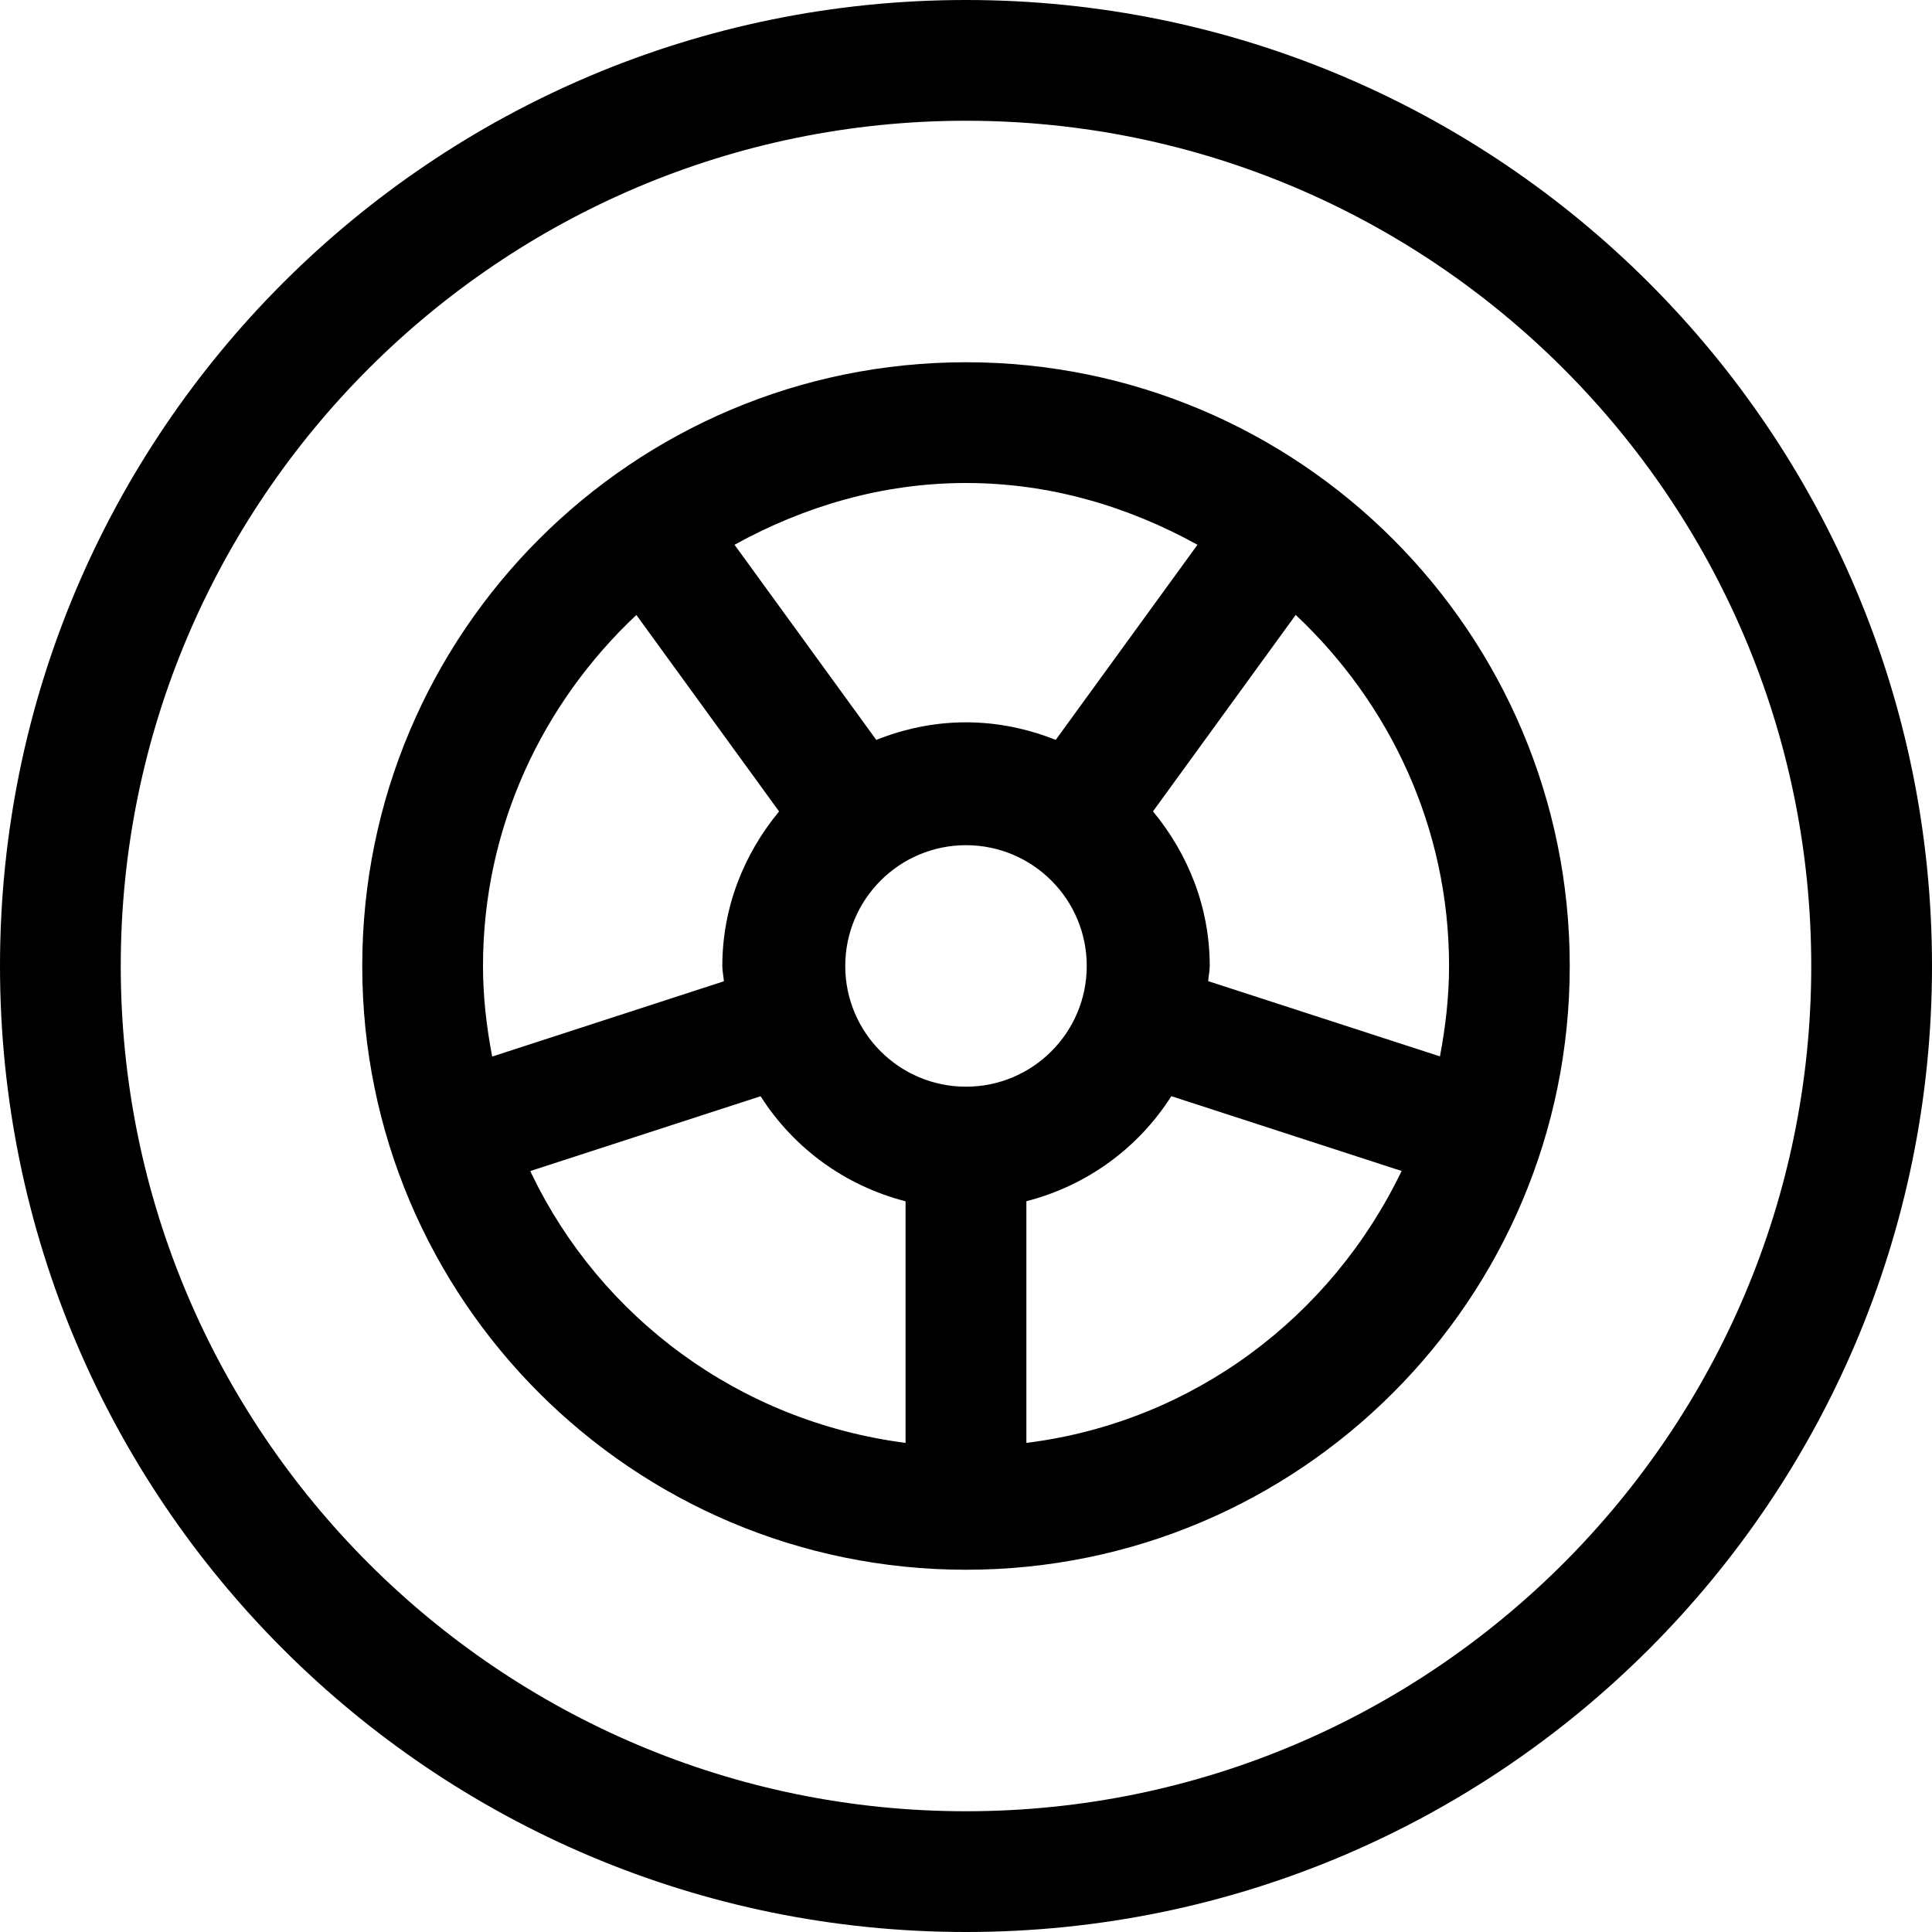 <!-- Generated by IcoMoon.io -->
<svg version="1.1" xmlns="http://www.w3.org/2000/svg" width="32" height="32" viewBox="0 0 32 32">
<title>tire</title>
<path d="M16 0c-8.836 0-16 7.164-16 16s7.164 16 16 16 16-7.164 16-16-7.164-16-16-16zM16 30c-7.719 0-14-6.281-14-14s6.281-14 14-14 14 6.281 14 14-6.281 14-14 14zM16 6c-5.523 0-10 4.477-10 10s4.477 10 10 10 10-4.477 10-10-4.477-10-10-10zM16 8c1.396 0 2.69 0.391 3.834 1.023l-2.348 3.232c-0.461-0.183-0.959-0.291-1.486-0.291s-1.024 0.107-1.486 0.291l-2.348-3.232c1.144-0.631 2.438-1.023 3.834-1.023zM8 16c0-2.296 0.986-4.354 2.54-5.814l2.364 3.254c-0.578 0.699-0.94 1.583-0.94 2.561 0 0.086 0.020 0.167 0.026 0.252l-3.838 1.247c-0.093-0.487-0.152-0.986-0.152-1.499zM15 23.899c-2.759-0.357-5.049-2.078-6.195-4.455l-0.021-0.048 3.814-1.239c0.543 0.854 1.395 1.482 2.401 1.74v4.003zM14 15.999c0-1.104 0.896-2 2-2s2 0.896 2 2-0.896 2-2 2-2-0.895-2-2zM17 23.899v-4.003c1.006-0.258 1.859-0.886 2.401-1.74l3.814 1.239c-1.166 2.425-3.456 4.147-6.176 4.499l-0.040 0.004zM20.011 16.252c0.006-0.085 0.026-0.166 0.026-0.252 0-0.978-0.362-1.862-0.94-2.561l2.364-3.254c1.554 1.46 2.54 3.518 2.54 5.814 0 0.513-0.059 1.012-0.151 1.498l-3.838-1.246z"></path>
</svg>
